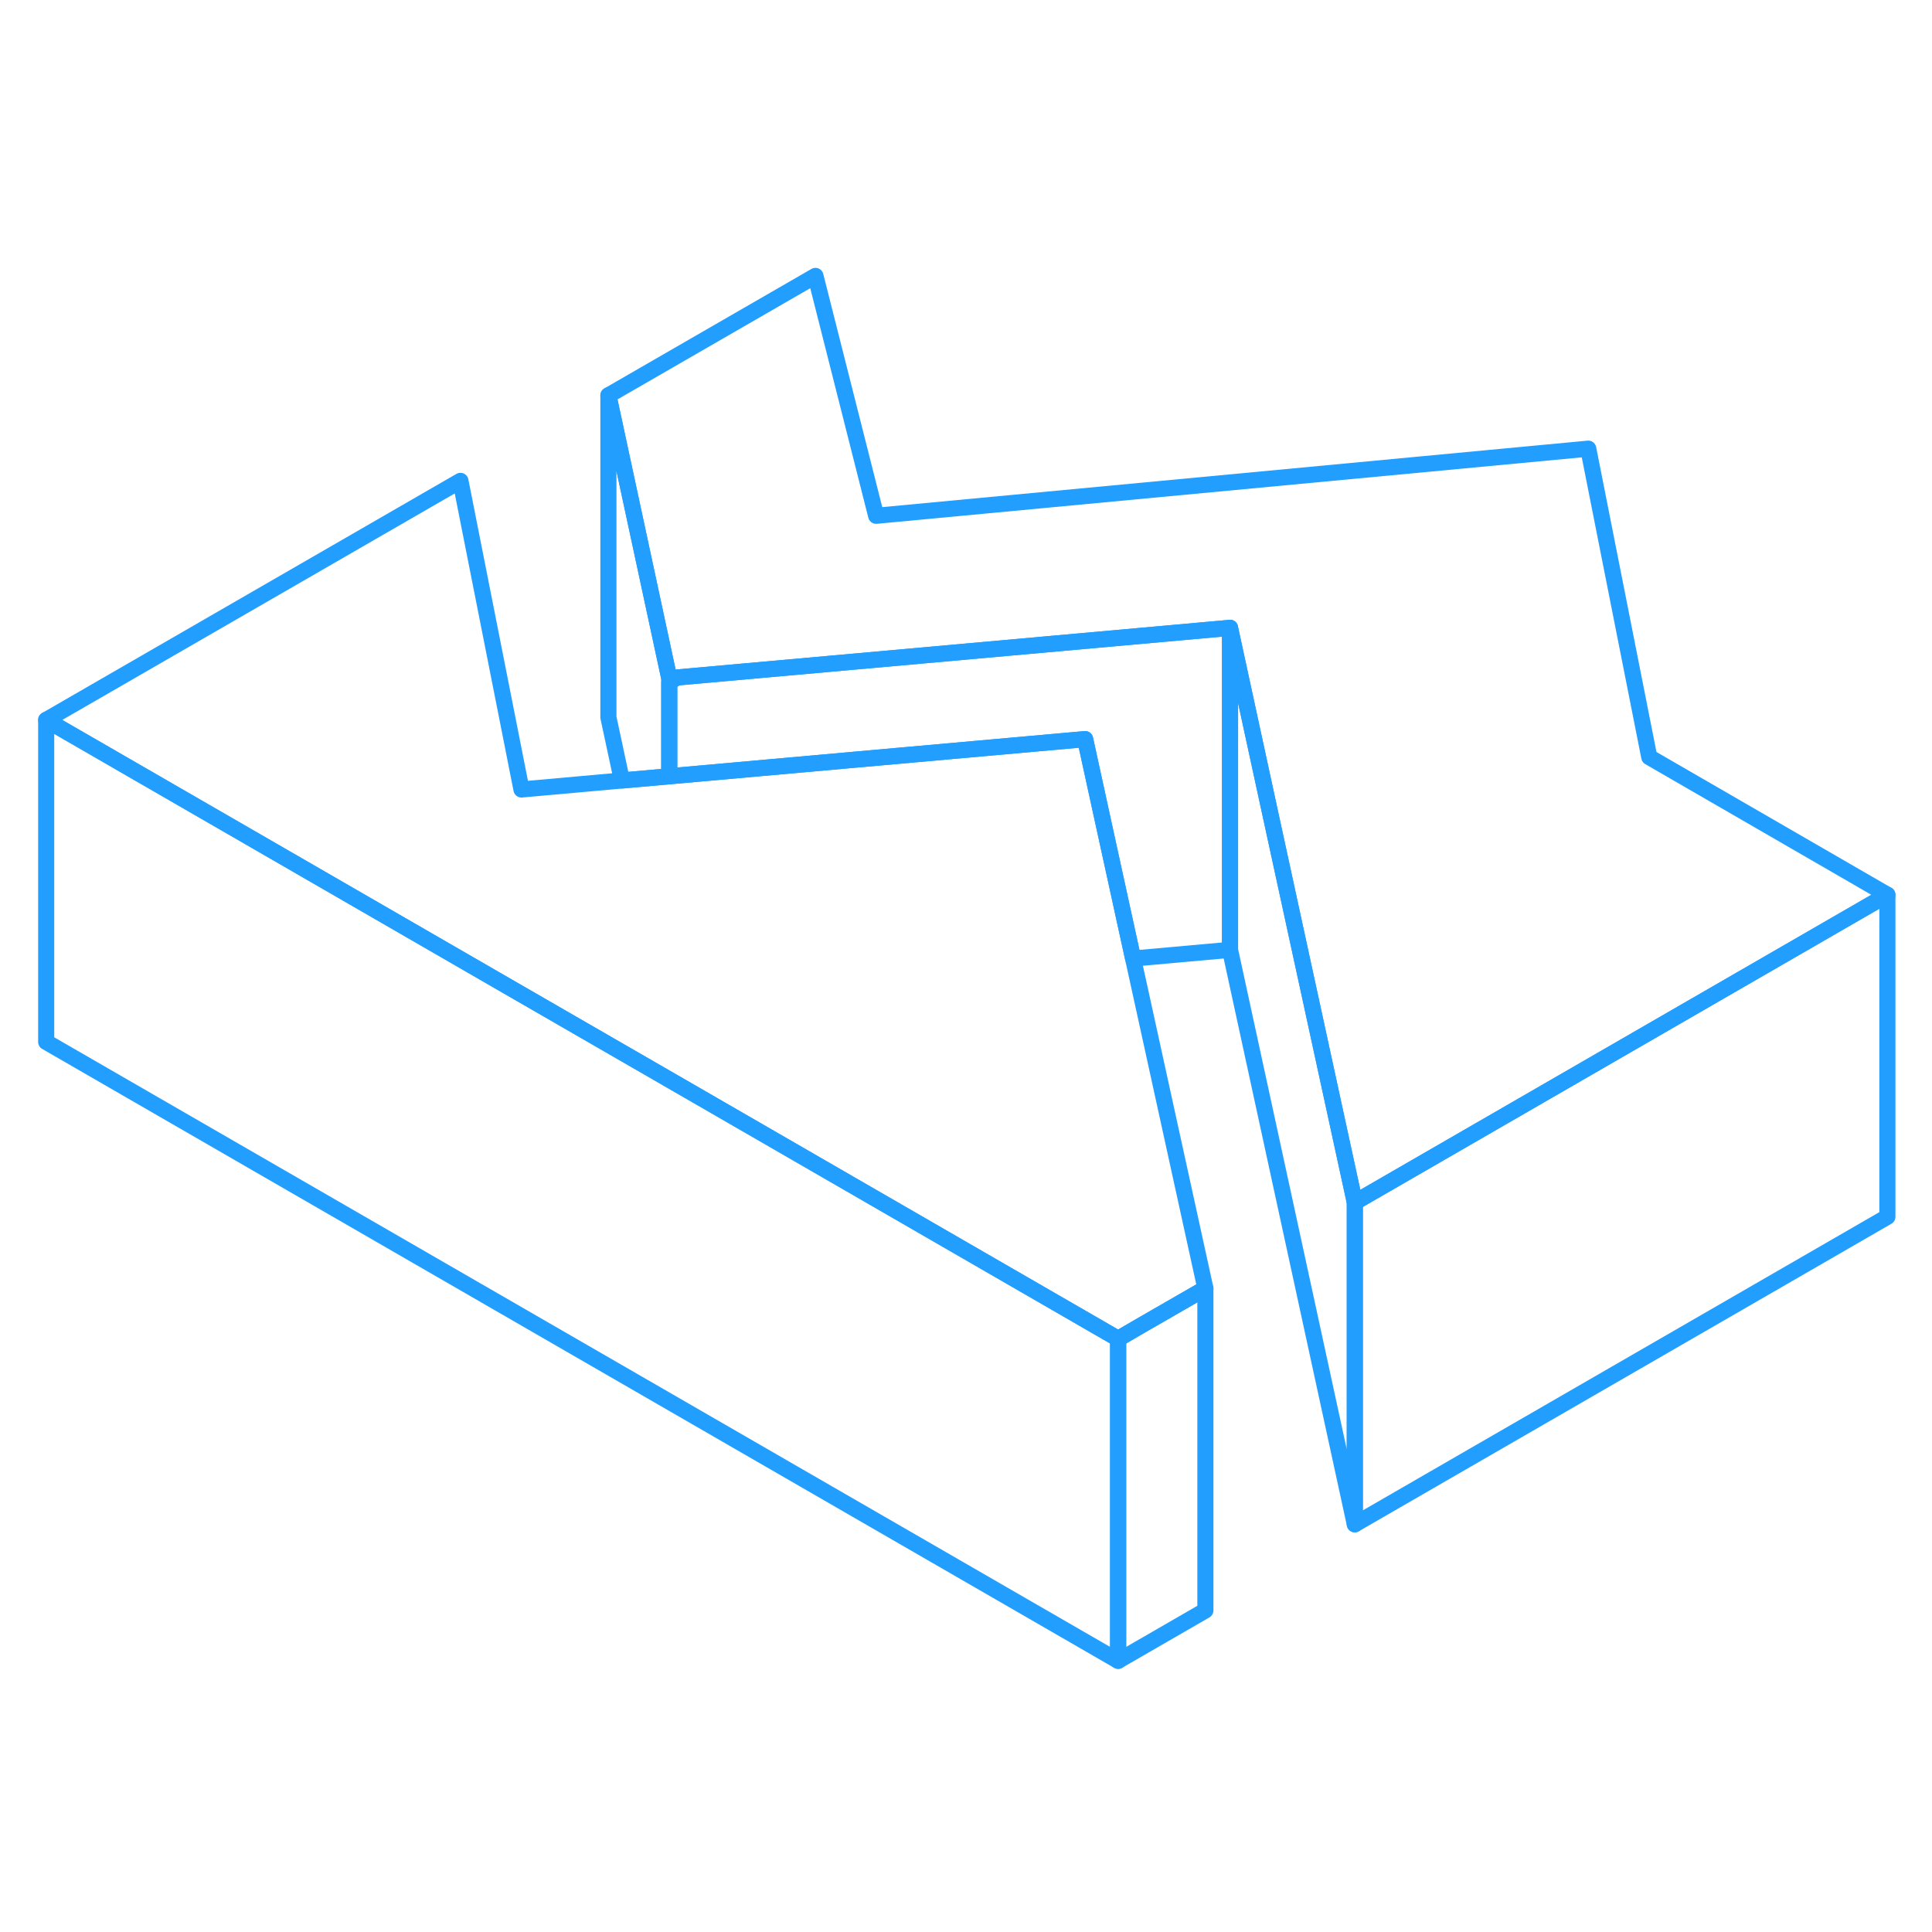 <svg width="48" height="48" viewBox="0 0 120 91" fill="none" xmlns="http://www.w3.org/2000/svg" stroke-width="1px" stroke-linecap="round" stroke-linejoin="round"><path d="M74.869 65.527L70.979 67.767L69.449 68.657L43.299 53.557L30.769 46.327L20.189 40.217L2.869 30.217L28.599 15.367L32.389 34.537L38.629 33.977L41.569 33.717L53.189 32.677L67.399 31.407L68.449 36.217L70.379 45.037L74.869 65.527Z" stroke="#229EFF" stroke-linejoin="round"/><path d="M117.229 41.077L101.919 49.917L84.149 60.177L78.729 35.247L76.399 24.497L51.679 26.717L42.079 27.577L41.569 27.627L37.789 10.057L50.649 2.637L54.419 17.537L98.649 13.367L102.439 32.527L117.229 41.077Z" stroke="#229EFF" stroke-linejoin="round"/><path d="M117.229 41.077V61.077L84.149 80.177V60.177L101.919 49.917L117.229 41.077Z" stroke="#229EFF" stroke-linejoin="round"/><path d="M76.399 24.497V44.497L70.379 45.037L68.45 36.217L67.399 31.407L53.19 32.677L41.569 33.717V27.877L42.079 27.577L51.679 26.717L76.399 24.497Z" stroke="#229EFF" stroke-linejoin="round"/><path d="M84.149 60.177V80.177L76.399 44.497V24.497L78.73 35.247L84.149 60.177Z" stroke="#229EFF" stroke-linejoin="round"/><path d="M41.569 27.627V33.717L38.629 33.977L37.789 30.057V10.057L41.569 27.627Z" stroke="#229EFF" stroke-linejoin="round"/><path d="M74.869 65.527V85.527L69.449 88.657V68.657L70.979 67.767L74.869 65.527Z" stroke="#229EFF" stroke-linejoin="round"/><path d="M69.449 68.657V88.657L2.869 50.217V30.217L20.189 40.217L30.769 46.327L43.299 53.557L69.449 68.657Z" stroke="#229EFF" stroke-linejoin="round"/></svg>